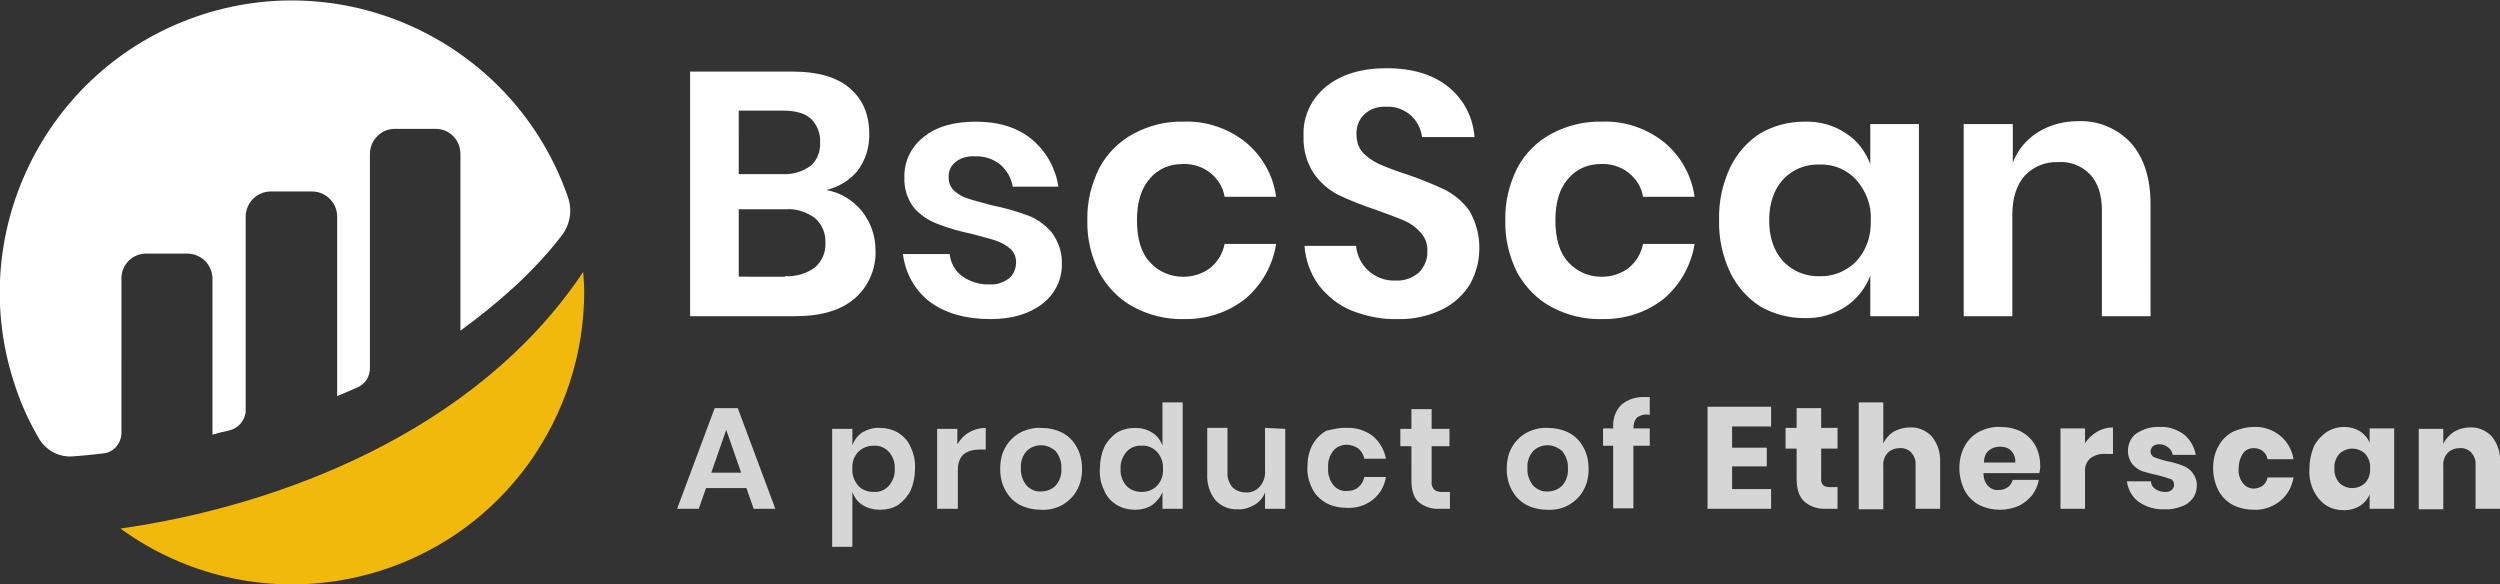 <?xml version="1.0" encoding="utf-8"?>
<!-- Generator: Adobe Illustrator 23.1.0, SVG Export Plug-In . SVG Version: 6.00 Build 0)  -->
<svg version="1.1" id="Layer_1" xmlns="http://www.w3.org/2000/svg" xmlns:xlink="http://www.w3.org/1999/xlink" x="0px" y="0px"
	 viewBox="0 0 519.2 121.3" style="enable-background:new 0 0 519.2 121.3;" xml:space="preserve">
<rect x="0" y="0" width="519.2" height="121.3" fill="#333333" stroke="none"/>
<style type="text/css">
	.st0{fill:#FFFFFF;}
	.st1{fill:#F0B90B;}
	.st2{opacity:0.8;fill:#FFFFFF;enable-background:new    ;}
</style>
<g id="bscscan-logo" transform="translate(-219.378 -213.334)">
	<g id="bscscan-logo-circle">
		<path id="Path_1" class="st0" d="M244.6,271.1c0-2.8,2.3-5.1,5.1-5.1c0,0,0,0,0,0l8.6,0c2.8,0,5.2,2.3,5.2,5.2l0,0v32.4
			c1-0.3,2.2-0.6,3.6-0.9c1.9-0.5,3.3-2.2,3.3-4.2v-40.2c0-2.8,2.3-5.2,5.2-5.2h8.6c2.8,0,5.2,2.3,5.2,5.2v37.3c0,0,2.1-0.9,4.2-1.8
			c1.6-0.7,2.6-2.2,2.6-4v-44.5c0-2.8,2.3-5.2,5.1-5.2h8.6c2.8,0,5.1,2.3,5.1,5.2V282c7.4-5.4,15-11.9,21-19.7
			c1.8-2.3,2.3-5.3,1.3-8.1c-11-31.6-45.6-48.4-77.2-37.4c-31.6,11-48.4,45.6-37.4,77.2c1.2,3.6,2.8,7,4.7,10.3
			c1.5,2.6,4.3,4.1,7.3,3.8c1.6-0.1,3.6-0.3,6.1-0.6c2.2-0.2,3.8-2.1,3.8-4.3L244.6,271.1"/>
		<path id="Path_2" class="st1" d="M244.4,323.1c27.1,19.7,65,13.7,84.7-13.4c7.5-10.4,11.6-22.9,11.6-35.7c0-1.4-0.1-2.8-0.2-4.2
			C318.4,302.9,277.5,318.4,244.4,323.1"/>
	</g>
	<g id="words">
		<path id="Path_124" class="st2" d="M374.4,314.7H366l-1.5,4.3H360l7.8-20.9h4.8l7.8,20.9h-4.5L374.4,314.7z M373.3,311.5l-3.1-8.9
			l-3.1,8.9H373.3z M402.1,302.2c1.3,0,2.6,0.3,3.8,1c1.1,0.7,2.1,1.7,2.6,3c0.7,1.4,1,3,0.9,4.5c0,1.6-0.3,3.1-0.9,4.5
			c-0.6,1.2-1.5,2.2-2.6,3c-1.1,0.7-2.4,1-3.8,1c-1.3,0-2.5-0.3-3.6-1c-1-0.6-1.7-1.6-2.1-2.7v11.4h-4.2v-24.5h4.2v3.4
			c0.4-1.1,1.1-2,2.1-2.7C399.6,302.5,400.9,302.1,402.1,302.2z M400.8,305.9c-1.2,0-2.3,0.4-3.2,1.3c-0.9,1-1.3,2.2-1.2,3.5
			c-0.1,1.3,0.4,2.5,1.2,3.5c0.8,0.9,2,1.3,3.2,1.3c1.2,0.1,2.4-0.4,3.2-1.3c0.8-1,1.3-2.2,1.2-3.5c0.1-1.3-0.4-2.6-1.2-3.5
			C403.2,306.3,402,305.8,400.8,305.9z M418.2,305.6c0.6-1,1.4-1.9,2.5-2.5c1-0.6,2.2-0.9,3.4-0.9v4.5h-1.2c-3.1,0-4.6,1.4-4.6,4.3
			v8H414v-16.6h4.2V305.6z M435.6,302.2c1.5,0,3,0.3,4.4,1c1.3,0.7,2.3,1.7,3,3c0.8,1.4,1.1,3,1.1,4.5c0,1.6-0.3,3.1-1.1,4.5
			c-0.7,1.3-1.8,2.3-3,3c-1.3,0.7-2.8,1.1-4.4,1c-1.5,0-3-0.3-4.4-1c-1.3-0.7-2.3-1.7-3-3c-0.8-1.4-1.1-2.9-1.1-4.5
			c0-1.6,0.3-3.2,1.1-4.5c0.7-1.3,1.8-2.3,3-3C432.6,302.5,434.1,302.1,435.6,302.2z M435.6,305.8c-1.1,0-2.2,0.4-3,1.2
			c-0.9,1-1.3,2.3-1.2,3.6c-0.1,1.3,0.4,2.6,1.2,3.6c0.8,0.8,1.9,1.3,3,1.2c1.1,0,2.2-0.4,3-1.2c0.9-1,1.3-2.3,1.2-3.6
			c0.1-1.3-0.4-2.6-1.2-3.6C437.8,306.3,436.7,305.8,435.6,305.8z M455.1,302.2c1.3,0,2.5,0.3,3.6,1c1,0.6,1.7,1.6,2.1,2.7v-9h4.2
			V319h-4.2v-3.5c-0.4,1.1-1.2,2-2.1,2.7c-1.1,0.7-2.3,1-3.6,1c-1.3,0-2.6-0.3-3.8-1c-1.1-0.7-2.1-1.7-2.6-3c-0.7-1.4-1-3-0.9-4.5
			c0-1.6,0.3-3.1,0.9-4.5c0.6-1.2,1.5-2.2,2.6-3C452.5,302.5,453.8,302.2,455.1,302.2z M456.5,305.9c-1.2-0.1-2.4,0.4-3.2,1.3
			c-0.8,1-1.3,2.2-1.2,3.5c-0.1,1.3,0.4,2.6,1.2,3.5c0.8,0.9,2,1.3,3.2,1.3c1.2,0,2.3-0.4,3.2-1.3c0.9-1,1.3-2.2,1.2-3.5
			c0.1-1.3-0.4-2.6-1.2-3.5C458.8,306.3,457.7,305.8,456.5,305.9z M486.3,302.4V319h-4.2v-3.4c-0.4,1.1-1.2,2-2.2,2.6
			c-1.1,0.6-2.3,1-3.5,0.9c-1.7,0.1-3.4-0.6-4.6-1.9c-1.2-1.5-1.8-3.4-1.7-5.3v-9.7h4.2v9.2c-0.1,1.1,0.3,2.2,1,3.1
			c0.7,0.7,1.7,1.1,2.8,1.1c1.1,0.1,2.2-0.4,2.9-1.2c0.8-0.9,1.2-2.1,1.1-3.4v-8.8L486.3,302.4z M499.1,302.2
			c1.9-0.1,3.8,0.5,5.4,1.7c1.4,1.2,2.4,2.9,2.7,4.7h-4.5c-0.1-0.8-0.6-1.6-1.2-2.1c-0.7-0.5-1.6-0.8-2.4-0.8
			c-1.1,0-2.1,0.4-2.8,1.2c-0.8,1-1.2,2.3-1.1,3.6c-0.1,1.3,0.3,2.6,1.1,3.6c0.7,0.8,1.7,1.3,2.8,1.2c0.9,0,1.7-0.2,2.4-0.8
			c0.6-0.5,1.1-1.3,1.2-2.1h4.5c-0.3,1.9-1.2,3.5-2.7,4.7c-1.5,1.2-3.4,1.8-5.4,1.7c-1.5,0-3-0.3-4.3-1c-1.2-0.7-2.3-1.7-2.9-3
			c-0.7-1.4-1.1-3-1-4.5c0-1.6,0.3-3.1,1-4.5c0.7-1.3,1.7-2.3,2.9-3C496.1,302.5,497.6,302.1,499.1,302.2z M520.5,315.4v3.6h-2.2
			c-1.5,0.1-3.1-0.4-4.3-1.4c-1-0.9-1.5-2.4-1.5-4.5V306h-2.3v-3.6h2.3v-4.1h4.2v4.1h3.7v3.6h-3.7v7.3c-0.1,0.6,0.1,1.2,0.5,1.7
			c0.5,0.4,1,0.5,1.6,0.5H520.5z M540.8,302.2c1.5,0,3,0.3,4.4,1c1.3,0.7,2.3,1.7,3,3c0.8,1.4,1.1,3,1.1,4.5c0,1.6-0.3,3.1-1.1,4.5
			c-0.7,1.3-1.8,2.3-3,3c-1.3,0.7-2.8,1.1-4.4,1c-1.5,0-3-0.3-4.4-1c-1.3-0.7-2.3-1.7-3-3c-0.8-1.4-1.1-2.9-1.1-4.5
			c0-1.6,0.3-3.2,1.1-4.5c0.7-1.3,1.8-2.3,3-3C537.8,302.5,539.3,302.1,540.8,302.2z M540.8,305.8c-1.1,0-2.2,0.4-3,1.2
			c-0.9,1-1.3,2.3-1.2,3.6c-0.1,1.3,0.4,2.6,1.2,3.6c0.8,0.8,1.9,1.3,3,1.2c1.1,0,2.2-0.4,3-1.2c0.9-1,1.3-2.3,1.2-3.6
			c0.1-1.3-0.4-2.6-1.2-3.6C543,306.3,541.9,305.8,540.8,305.8z M562,299.5c-0.9-0.2-1.8,0-2.6,0.5c-0.6,0.6-0.8,1.5-0.8,2.3v0h3.4
			v3.6h-3.4v13h-4.2v-13h-2.1v-3.6h2.1V302c-0.1-1.7,0.5-3.4,1.7-4.6c1.4-1.2,3.2-1.7,5-1.6c0.4,0,0.7,0,0.9,0V299.5z M579.1,301.9
			v4.4h7.2v3.9h-7.2v4.7h8.1v4.1h-13.2v-21.2h13.2v4.1H579.1z M601,314.6v4.4h-2.3c-1.7,0.1-3.3-0.4-4.6-1.5c-1.1-1-1.6-2.6-1.6-4.8
			v-6.2h-2.3v-4.3h2.3v-4.1h5.1v4.1h3.4v4.3h-3.4v6.2c-0.1,0.5,0.1,1,0.4,1.4c0.4,0.3,0.9,0.4,1.4,0.4H601z M616,302.1
			c1.7-0.1,3.4,0.6,4.6,1.9c1.2,1.5,1.8,3.4,1.7,5.3v9.7h-5.1v-9.1c0.1-1-0.3-1.9-0.9-2.6c-0.6-0.6-1.5-1-2.4-0.9
			c-0.9,0-1.8,0.3-2.5,1c-0.7,0.8-1,1.8-0.9,2.8v8.9h-5.1v-22.2h5.1v8.5c0.5-1,1.2-1.8,2.1-2.4C613.7,302.4,614.9,302.1,616,302.1z
			 M643.1,310.2c0,0.5-0.1,0.9-0.2,1.4h-11.6c0,1,0.3,2,1,2.7c0.6,0.6,1.4,0.9,2.2,0.8c0.7,0,1.3-0.2,1.9-0.6c0.5-0.4,0.8-0.9,1-1.5
			h5.4c-0.2,1.2-0.7,2.2-1.4,3.2c-0.8,0.9-1.7,1.7-2.8,2.2c-1.2,0.5-2.5,0.8-3.8,0.8c-1.5,0-3-0.3-4.4-1c-1.3-0.7-2.3-1.7-3-3
			c-0.7-1.4-1.1-3-1.1-4.6c0-1.6,0.3-3.2,1.1-4.6c0.7-1.3,1.7-2.3,3-3c1.4-0.7,2.9-1.1,4.4-1c1.5,0,3,0.3,4.4,1
			c1.2,0.7,2.2,1.6,2.9,2.9C642.8,307.2,643.1,308.7,643.1,310.2z M637.9,309.4c0.1-0.9-0.2-1.8-0.9-2.5c-0.6-0.6-1.4-0.8-2.3-0.8
			c-0.9,0-1.7,0.3-2.3,0.8c-0.7,0.6-1,1.5-1,2.5H637.9z M652.4,305.4c0.6-1,1.5-1.8,2.5-2.4c1-0.6,2.1-0.9,3.3-0.9v5.5h-1.5
			c-1.1-0.1-2.2,0.2-3.2,0.9c-0.8,0.7-1.2,1.8-1.1,2.9v7.6h-5.1v-16.7h5.1V305.4z M667.9,302c1.8-0.1,3.6,0.5,5.1,1.6
			c1.3,1.1,2.1,2.6,2.4,4.2h-4.8c-0.1-0.6-0.4-1.2-1-1.6c-0.5-0.4-1.2-0.6-1.8-0.6c-0.5,0-0.9,0.1-1.3,0.4c-0.3,0.3-0.5,0.7-0.5,1.1
			c0,0.5,0.3,1,0.8,1.2c0.8,0.3,1.7,0.6,2.6,0.8c1.1,0.2,2.1,0.5,3.2,0.9c0.8,0.3,1.6,0.8,2.1,1.5c0.6,0.8,1,1.8,0.9,2.8
			c0,0.9-0.3,1.8-0.8,2.5c-0.6,0.8-1.4,1.4-2.3,1.7c-1.1,0.4-2.3,0.7-3.5,0.6c-1.9,0.1-3.8-0.4-5.4-1.5c-1.4-1-2.3-2.6-2.5-4.3h5
			c0,0.7,0.4,1.3,0.9,1.6c0.6,0.4,1.3,0.6,2.1,0.6c0.5,0,0.9-0.1,1.3-0.4c0.3-0.3,0.5-0.7,0.5-1.1c0-0.5-0.3-1.1-0.8-1.2
			c-0.9-0.3-1.8-0.6-2.7-0.8c-1-0.2-2.1-0.5-3.1-0.8c-0.8-0.3-1.5-0.8-2.1-1.5c-0.6-0.8-0.9-1.8-0.9-2.7c0-1.4,0.6-2.8,1.7-3.6
			C664.5,302.4,666.2,301.9,667.9,302z M687.5,302c2-0.1,3.9,0.6,5.4,1.8c1.5,1.2,2.5,3,2.8,4.9h-5.4c-0.1-0.7-0.5-1.3-1-1.7
			c-0.5-0.4-1.2-0.6-1.9-0.6c-0.9,0-1.7,0.4-2.2,1.1c-0.6,0.9-0.9,2-0.9,3.1c-0.1,1.1,0.2,2.2,0.9,3.1c0.5,0.7,1.4,1.1,2.2,1.1
			c0.7,0,1.3-0.2,1.9-0.6c0.5-0.4,0.9-1,1-1.7h5.4c-0.3,1.9-1.3,3.7-2.8,4.9c-1.5,1.2-3.5,1.9-5.4,1.8c-1.5,0-3-0.3-4.4-1
			c-1.3-0.7-2.3-1.7-3-3c-0.7-1.4-1.1-3-1.1-4.6c0-1.6,0.3-3.2,1.1-4.6c0.7-1.3,1.7-2.3,3-3C684.5,302.4,686,302,687.5,302z
			 M706.2,302c1.2,0,2.3,0.3,3.3,0.9c0.9,0.6,1.6,1.4,2,2.4v-3h5.1V319h-5.1v-3c-0.4,1-1.1,1.8-2,2.4c-1,0.6-2.1,0.9-3.3,0.9
			c-1.3,0-2.6-0.3-3.7-1c-1.1-0.7-2-1.8-2.6-3c-0.7-1.4-1-3-0.9-4.6c0-1.6,0.3-3.1,0.9-4.6c0.6-1.2,1.5-2.2,2.6-3
			C703.6,302.4,704.9,302,706.2,302z M707.9,306.5c-1,0-2,0.4-2.7,1.1c-0.7,0.8-1.1,1.9-1,3c-0.1,1.1,0.3,2.2,1,3
			c0.7,0.7,1.7,1.1,2.7,1.1c1,0,2-0.4,2.7-1.1c0.7-0.8,1.1-1.9,1-3c0.1-1.1-0.3-2.2-1-3C709.9,306.9,708.9,306.5,707.9,306.5z
			 M732.3,302.1c1.7-0.1,3.4,0.6,4.6,1.9c1.2,1.5,1.8,3.4,1.7,5.3v9.7h-5.1v-9.1c0.1-1-0.3-1.9-0.9-2.6c-0.6-0.6-1.5-1-2.4-0.9
			c-0.9,0-1.8,0.3-2.5,1c-0.7,0.8-1,1.8-0.9,2.8v8.9h-5.1v-16.7h5.1v3.1c0.5-1,1.2-1.8,2.1-2.4C730,302.4,731.2,302.1,732.3,302.1z"
			/>
		<path id="Path_123" class="st0" d="M391,252.8c2.9,0.5,5.5,2.1,7.4,4.4c1.8,2.3,2.8,5.1,2.8,8c0.2,3.8-1.4,7.6-4.3,10.1
			c-2.9,2.5-7,3.7-12.4,3.7h-21.8v-50.8H384c5.1,0,9.1,1.1,11.8,3.4s4.1,5.4,4.1,9.5c0.1,2.8-0.8,5.6-2.5,7.8
			C395.8,250.8,393.5,252.2,391,252.8z M372.8,249.5h9.1c2.1,0.1,4.1-0.5,5.8-1.7c1.4-1.2,2.1-3,2-4.9c0.1-1.8-0.6-3.6-1.9-4.9
			c-1.3-1.2-3.3-1.7-6-1.7h-9V249.5z M382.4,270.7c2.2,0.1,4.4-0.5,6.2-1.8c1.5-1.3,2.3-3.2,2.2-5.1c0.1-2-0.7-3.9-2.2-5.2
			c-1.8-1.3-4-2-6.2-1.8h-9.6v14H382.4z M422,238.6c4.8,0,8.7,1.2,11.7,3.7c3,2.5,4.9,6,5.5,9.8h-9.5c-0.3-1.8-1.2-3.4-2.6-4.6
			c-1.5-1.2-3.4-1.8-5.3-1.7c-1.4-0.1-2.9,0.3-4,1.2c-1,0.8-1.5,2-1.4,3.3c0,1,0.4,2,1.2,2.7c0.8,0.7,1.8,1.3,2.9,1.6
			c1.2,0.4,2.8,0.8,5,1.4c2.5,0.5,5,1.2,7.4,2.1c1.9,0.7,3.6,2,4.9,3.5c1.4,1.9,2.2,4.2,2.1,6.5c0.1,3.2-1.4,6.3-4,8.3
			c-2.7,2.1-6.3,3.2-10.8,3.2c-5.2,0-9.3-1.2-12.5-3.5c-3.2-2.4-5.2-6-5.7-10h9.7c0.2,1.8,1.1,3.5,2.6,4.6c1.7,1.2,3.8,1.8,5.8,1.7
			c1.4,0.1,2.8-0.4,4-1.3c0.9-0.8,1.4-2,1.4-3.3c0-1.1-0.4-2.1-1.2-2.8c-0.9-0.8-1.9-1.3-3-1.7c-1.2-0.4-2.8-0.8-5-1.4
			c-2.5-0.5-4.9-1.2-7.2-2.1c-1.8-0.7-3.5-1.8-4.8-3.3c-1.4-1.8-2.1-4.1-2-6.3c-0.1-3.3,1.4-6.4,4-8.4
			C413.7,239.7,417.4,238.6,422,238.6z M465.1,238.6c4.6-0.2,9.2,1.3,12.9,4.2c3.5,2.9,5.8,6.9,6.4,11.4h-10.7c-0.3-2-1.4-3.7-3-5
			c-1.7-1.3-3.7-1.9-5.8-1.8c-2.6,0-5,1-6.7,3c-1.8,2-2.7,4.9-2.7,8.7c0,3.8,0.9,6.8,2.7,8.7c1.7,1.9,4.2,3,6.7,3
			c2.1,0.1,4.2-0.6,5.8-1.8c1.6-1.3,2.6-3,3-5h10.7c-0.7,4.5-3,8.5-6.4,11.4c-3.7,2.9-8.2,4.3-12.8,4.2c-3.6,0.1-7.2-0.8-10.4-2.5
			c-3-1.6-5.4-4.1-7.1-7.1c-1.7-3.4-2.6-7.1-2.5-10.9c-0.1-3.8,0.8-7.5,2.5-10.9c1.6-3,4.1-5.5,7.1-7.1
			C458,239.4,461.5,238.5,465.1,238.6z M526.6,265.1c0,2.5-0.7,5-1.9,7.2c-1.4,2.3-3.4,4.1-5.8,5.3c-2.9,1.4-6.1,2.1-9.3,2
			c-3.3,0.1-6.6-0.6-9.6-1.8c-2.7-1.1-5-3-6.8-5.3c-1.7-2.4-2.7-5.2-2.9-8.1H501c0.2,2,1.1,3.8,2.5,5.1c1.5,1.4,3.6,2.2,5.7,2.1
			c1.8,0.1,3.5-0.5,4.9-1.7c1.1-1.2,1.8-2.7,1.7-4.4c0.1-1.4-0.4-2.8-1.4-3.9c-1-1.1-2.1-1.9-3.5-2.5c-1.4-0.6-3.3-1.3-5.8-2.2
			c-2.7-0.9-5.3-1.9-7.8-3.1c-2.1-1.1-3.8-2.6-5.1-4.5c-1.5-2.3-2.2-5-2.1-7.7c-0.2-4,1.6-7.8,4.7-10.3c3.1-2.5,7.3-3.8,12.5-3.8
			c5.4,0,9.7,1.3,12.9,3.9c3.2,2.6,5.1,6.3,5.4,10.4h-10.9c-0.2-1.7-1-3.3-2.3-4.5c-1.4-1.2-3.2-1.9-5.1-1.8
			c-1.6-0.1-3.3,0.4-4.5,1.5c-1.2,1.1-1.8,2.7-1.7,4.3c0,1.4,0.4,2.7,1.3,3.7c0.9,1,2.1,1.8,3.4,2.4c1.8,0.8,3.7,1.5,5.6,2.1
			c2.7,0.9,5.4,2,8,3.2c2.1,1.1,3.9,2.6,5.2,4.5C525.9,259.5,526.7,262.3,526.6,265.1L526.6,265.1z M552,238.6
			c4.6-0.2,9.2,1.3,12.9,4.2c3.5,2.9,5.8,6.9,6.4,11.4h-10.7c-0.3-2-1.4-3.7-3-5c-1.7-1.3-3.7-1.9-5.8-1.8c-2.6,0-5,1-6.7,3
			c-1.8,2-2.7,4.9-2.7,8.7s0.9,6.8,2.7,8.7c1.7,1.9,4.2,3,6.7,3c2.1,0.1,4.2-0.6,5.8-1.8c1.6-1.3,2.6-3,3-5h10.7
			c-0.7,4.5-3,8.5-6.4,11.4c-3.7,2.9-8.2,4.3-12.9,4.2c-3.6,0.1-7.2-0.8-10.4-2.5c-3-1.6-5.4-4.1-7.1-7.1c-1.7-3.4-2.6-7.1-2.5-10.9
			c-0.1-3.8,0.8-7.5,2.5-10.9c1.6-3,4.1-5.5,7.1-7.1C544.8,239.4,548.4,238.5,552,238.6z M594.1,238.6c3.1-0.1,6.1,0.7,8.6,2.4
			c2.4,1.5,4.1,3.8,5.1,6.4v-8.3h10.1V279h-10.1v-8.4c-1,2.6-2.8,4.9-5.1,6.4c-2.6,1.7-5.6,2.5-8.6,2.4c-3.2,0-6.3-0.8-9.1-2.4
			c-2.7-1.7-4.9-4.2-6.3-7.1c-1.6-3.4-2.4-7.1-2.3-10.9c-0.1-3.8,0.7-7.5,2.3-10.9c1.4-2.9,3.6-5.4,6.3-7.1
			C587.8,239.4,590.9,238.6,594.1,238.6z M597.3,247.5c-2.9-0.1-5.7,1-7.6,3.1c-1.9,2.1-2.9,4.9-2.9,8.5c0,3.6,1,6.4,2.9,8.5
			c2,2.1,4.8,3.2,7.6,3.1c2.9,0.1,5.6-1.1,7.6-3.1c2.1-2.3,3.1-5.3,3-8.4c0.2-3.1-0.9-6.1-3-8.5
			C602.9,248.5,600.1,247.4,597.3,247.5z M650.9,238.5c4.2-0.2,8.2,1.5,11,4.5c2.7,3,4.1,7.3,4.1,12.7V279h-10.1v-22
			c0-3.2-0.8-5.6-2.4-7.4c-1.7-1.8-4.2-2.8-6.7-2.6c-2.6-0.1-5.1,0.9-6.9,2.8c-1.7,1.9-2.6,4.6-2.6,8.1V279h-10.1v-39.9h10.2v8
			c1-2.6,2.8-4.8,5.2-6.3C645,239.3,647.9,238.5,650.9,238.5L650.9,238.5z"/>
	</g>
</g>
</svg>
